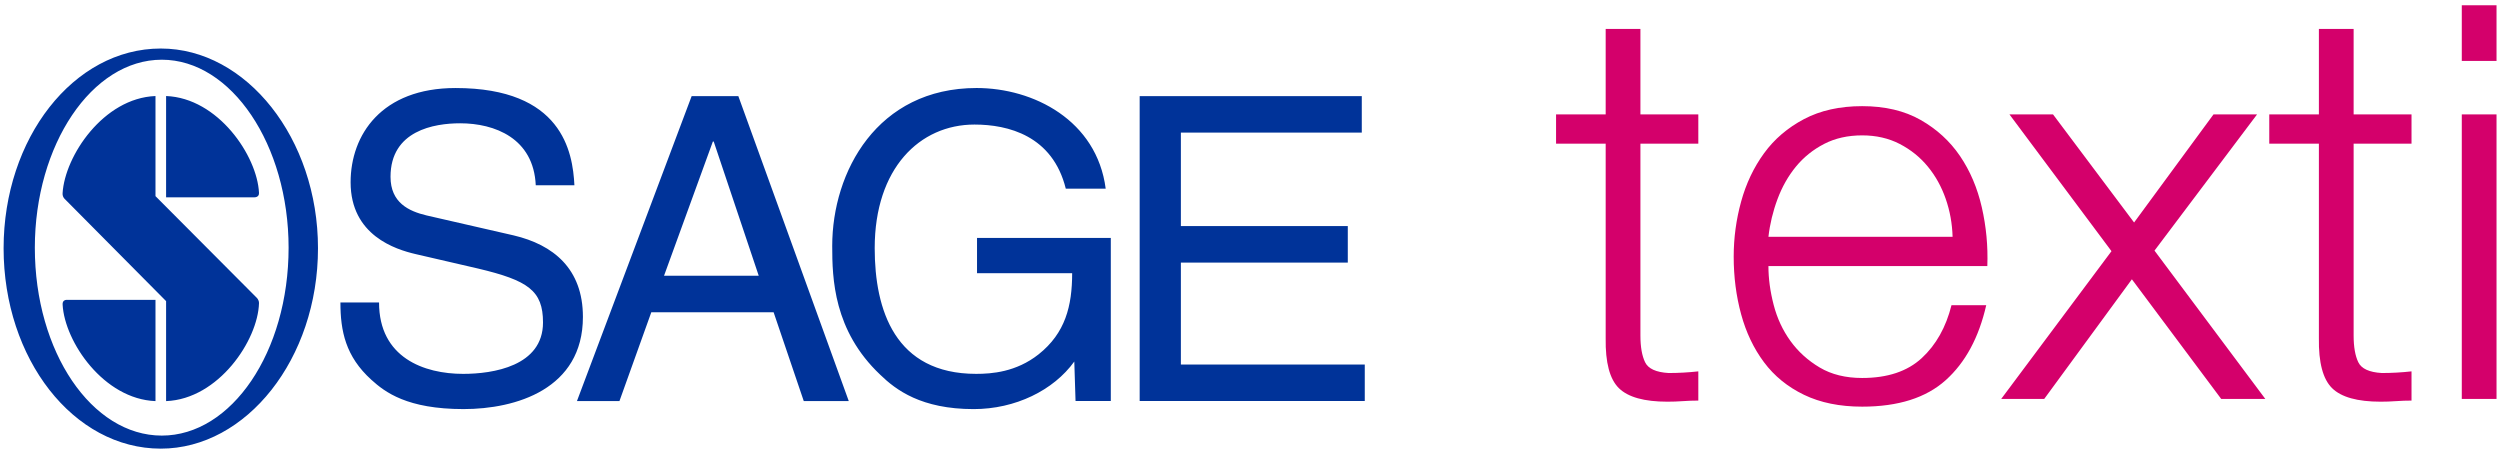 <?xml version="1.0" encoding="UTF-8"?>
<svg width="521px" height="94px" viewBox="0 0 521 94" version="1.1" xmlns="http://www.w3.org/2000/svg" xmlns:xlink="http://www.w3.org/1999/xlink">
    <title>SAGE texti</title>
    <g id="SAGE-texti" stroke="none" stroke-width="1" fill="none" fill-rule="evenodd">
        <path d="M246.095,75.968 L246.095,54.721 L280.88,54.721 L280.88,47.113 L246.095,47.113 L246.095,27.641 L283.796,27.641 L283.796,20.031 L237.507,20.031 L237.507,83.575 L284.418,83.575 L284.418,75.968 L246.095,75.968 Z M224.143,83.575 L231.492,83.575 L231.492,49.59 L203.612,49.59 L203.612,56.936 L223.437,56.936 C223.437,63.752 222.021,69.415 216.448,73.841 C211.754,77.557 206.621,77.912 203.433,77.912 C186.53,77.912 182.287,64.632 182.287,51.709 C182.287,35.075 191.666,25.957 203.079,25.957 C210.076,25.957 219.372,28.259 222.111,39.324 L230.428,39.324 C228.578,25.073 215.385,18.342 203.528,18.342 C182.81,18.342 173.434,35.782 173.434,51.27 C173.434,58.001 173.699,68.88 183.433,78.087 C186.709,81.276 192.014,85.256 202.906,85.256 C211.58,85.256 219.546,81.362 223.883,75.344 L224.143,83.575 Z M176.881,83.578 L153.868,20.028 L144.141,20.028 L120.238,83.578 L129.094,83.578 L135.731,65.075 L161.222,65.075 L167.502,83.578 L176.881,83.578 Z M158.12,57.466 L138.383,57.466 L148.56,29.498 L148.74,29.498 L158.12,57.466 Z M81.385,36.845 C81.385,27.197 90.498,25.694 95.898,25.694 C103.071,25.694 111.213,28.786 111.651,38.614 L119.707,38.614 C119.36,31.62 117.142,18.345 94.928,18.345 C79.525,18.345 73.067,28.084 73.067,37.993 C73.067,49.058 82.448,51.98 86.604,52.951 L99.621,55.963 C110.061,58.442 113.163,60.563 113.163,67.202 C113.163,76.318 102.717,77.915 96.523,77.915 C88.381,77.915 78.993,74.548 78.993,63.04 L70.944,63.04 C70.944,68.969 72.008,74.282 77.397,79.152 C80.23,81.719 84.835,85.253 96.605,85.253 C107.495,85.253 121.479,81.096 121.479,66.051 C121.479,55.963 115.283,51.004 107.054,49.058 L88.905,44.898 C85.192,44.013 81.385,42.244 81.385,36.845 Z M66.269,51.735 C66.269,28.856 51.331,10.112 33.509,10.112 C15.303,10.112 0.75,28.856 0.75,51.735 C0.75,74.773 15.303,93.497 33.509,93.497 C51.331,93.497 66.269,74.773 66.269,51.735 Z M60.144,51.623 C60.144,73.353 48.252,90.778 33.72,90.778 C19.135,90.778 7.26,73.353 7.26,51.623 C7.26,30.211 19.135,12.444 33.72,12.444 C48.252,12.444 60.144,30.211 60.144,51.623 Z M53.976,63.173 C53.976,62.445 53.468,62.019 53.468,62.019 L32.404,40.876 L32.404,20.013 C21.549,20.435 13.5,32.531 13.043,40.266 C12.994,41.07 13.519,41.493 13.519,41.493 L34.614,62.753 L34.614,83.591 C45.546,83.163 53.766,70.903 53.976,63.173 Z M53.976,40.182 C53.598,32.437 45.429,20.427 34.614,20.013 L34.614,41.119 L53.057,41.119 C53.057,41.119 54.039,41.135 53.976,40.182 Z M13.051,63.502 C13.476,71.244 21.629,83.178 32.404,83.591 L32.404,62.489 L13.938,62.489 C13.938,62.489 12.956,62.421 13.051,63.502 L13.051,63.502 Z" id="Fill-1" fill="#003399"></path>
        <path d="M353.929,23.846 L353.929,29.936 L341.864,29.936 L341.864,69.923 C341.864,72.299 342.189,74.157 342.84,75.496 C343.49,76.838 345.119,77.584 347.724,77.737 C349.792,77.737 351.86,77.622 353.929,77.392 L353.929,83.482 C352.855,83.482 351.783,83.52 350.711,83.597 C349.638,83.673 348.566,83.712 347.494,83.712 C342.668,83.712 339.296,82.775 337.382,80.897 C335.466,79.021 334.547,75.554 334.624,70.498 L334.624,29.936 L324.283,29.936 L324.283,23.846 L334.624,23.846 L334.624,6.035 L341.864,6.035 L341.864,23.846 L353.929,23.846 Z M405.483,41.427 C404.602,38.899 403.358,36.658 401.749,34.704 C400.14,32.751 398.187,31.182 395.889,29.993 C393.591,28.807 390.985,28.212 388.075,28.212 C385.088,28.212 382.445,28.807 380.147,29.993 C377.848,31.182 375.895,32.751 374.286,34.704 C372.678,36.658 371.394,38.918 370.437,41.484 C369.478,44.051 368.846,46.675 368.541,49.355 L406.92,49.355 C406.843,46.597 406.363,43.954 405.483,41.427 Z M369.633,63.546 C370.36,66.343 371.529,68.852 373.137,71.073 C374.746,73.295 376.775,75.134 379.227,76.588 C381.678,78.044 384.628,78.771 388.075,78.771 C393.361,78.771 397.497,77.392 400.485,74.635 C403.473,71.877 405.541,68.2 406.69,63.604 L413.929,63.604 C412.396,70.345 409.581,75.554 405.483,79.231 C401.385,82.908 395.582,84.746 388.075,84.746 C383.402,84.746 379.36,83.922 375.952,82.276 C372.543,80.63 369.765,78.369 367.622,75.496 C365.476,72.624 363.887,69.291 362.853,65.5 C361.819,61.708 361.302,57.706 361.302,53.492 C361.302,49.585 361.819,45.755 362.853,42.001 C363.887,38.249 365.476,34.897 367.622,31.947 C369.765,28.999 372.543,26.623 375.952,24.823 C379.36,23.023 383.402,22.122 388.075,22.122 C392.824,22.122 396.883,23.081 400.255,24.995 C403.625,26.911 406.363,29.419 408.471,32.521 C410.577,35.624 412.091,39.186 413.01,43.208 C413.929,47.229 414.312,51.309 414.159,55.445 L368.541,55.445 C368.541,58.05 368.904,60.751 369.633,63.546 Z M418.775,23.846 L427.853,23.846 L444.744,46.368 L461.291,23.846 L470.368,23.846 L448.996,52.228 L472.092,83.138 L462.899,83.138 L444.284,58.203 L426.014,83.138 L417.051,83.138 L440.033,52.343 L418.775,23.846 Z M502.561,23.846 L502.561,29.936 L490.496,29.936 L490.496,69.923 C490.496,72.299 490.821,74.157 491.472,75.496 C492.122,76.838 493.751,77.584 496.356,77.737 C498.424,77.737 500.493,77.622 502.561,77.392 L502.561,83.482 C501.487,83.482 500.415,83.52 499.344,83.597 C498.27,83.673 497.198,83.712 496.126,83.712 C491.3,83.712 487.928,82.775 486.014,80.897 C484.099,79.021 483.179,75.554 483.257,70.498 L483.257,29.936 L472.915,29.936 L472.915,23.846 L483.257,23.846 L483.257,6.035 L490.496,6.035 L490.496,23.846 L502.561,23.846 Z M513.036,12.7 L520.276,12.7 L520.276,1.094 L513.036,1.094 L513.036,12.7 Z M513.036,83.138 L520.276,83.138 L520.276,23.846 L513.036,23.846 L513.036,83.138 Z" id="Fill-2" fill="#D4006B"></path>
    </g>
</svg>